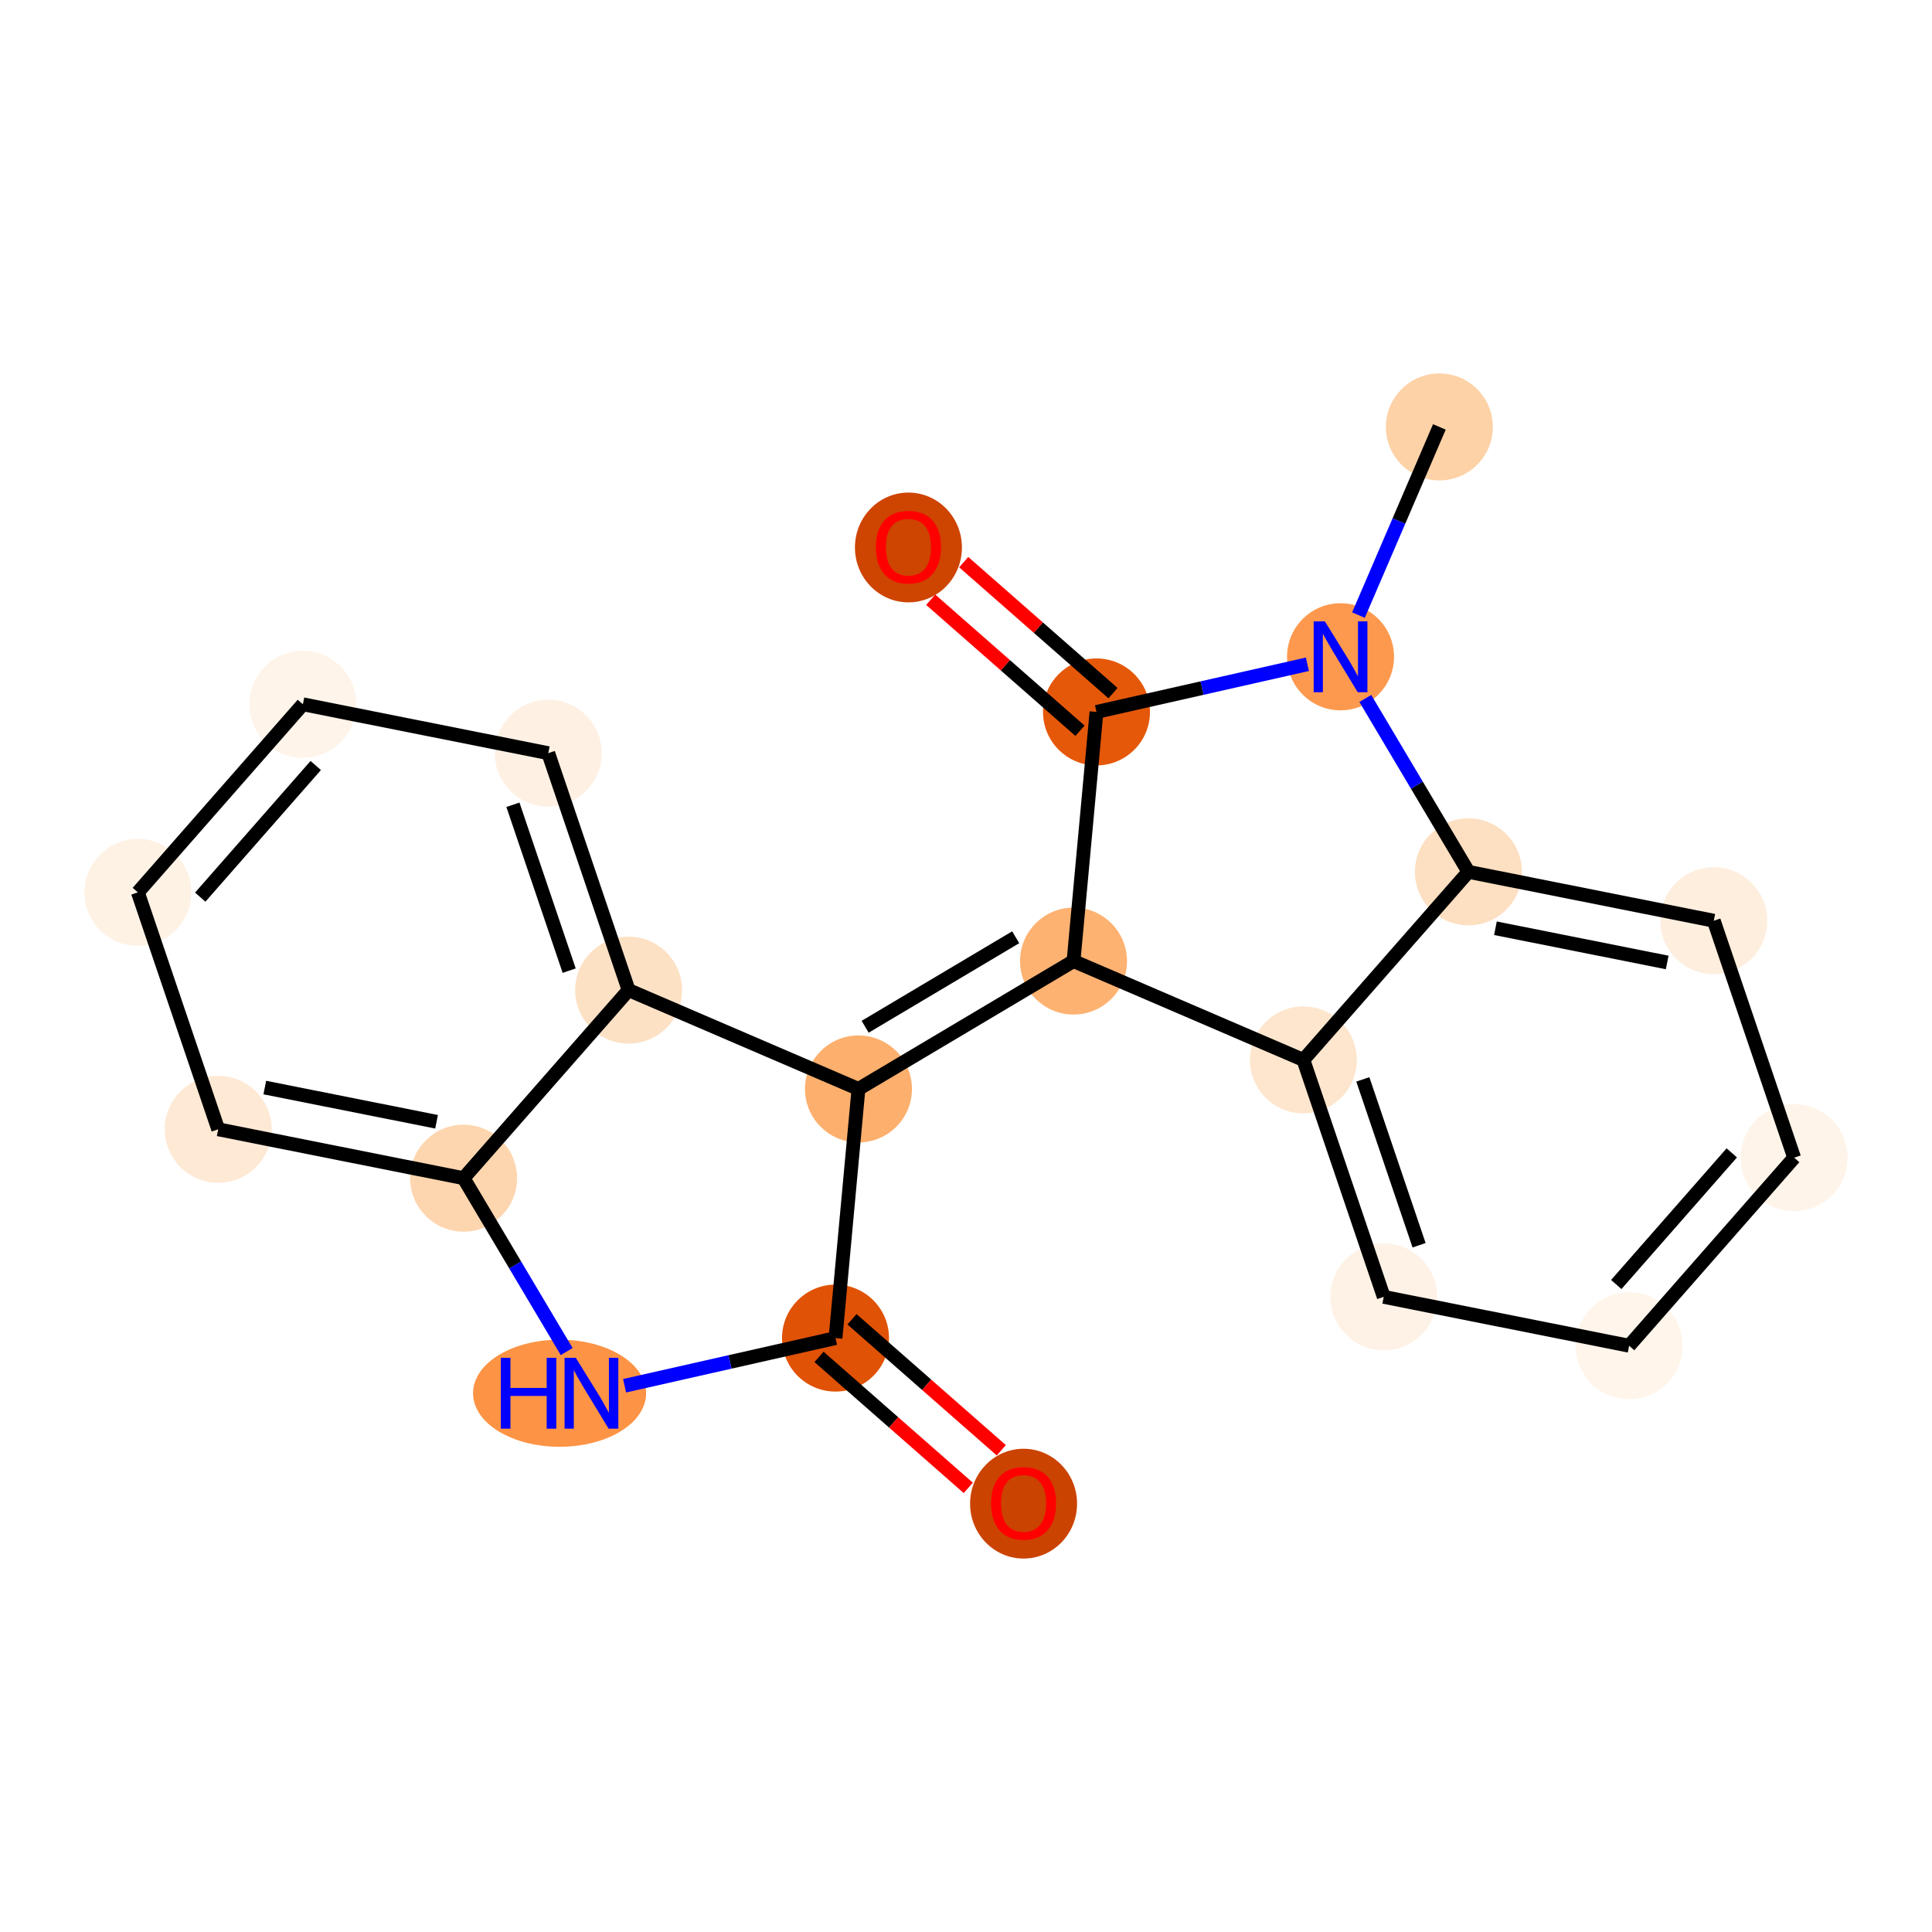 <?xml version='1.0' encoding='iso-8859-1'?>
<svg version='1.1' baseProfile='full'
              xmlns='http://www.w3.org/2000/svg'
                      xmlns:rdkit='http://www.rdkit.org/xml'
                      xmlns:xlink='http://www.w3.org/1999/xlink'
                  xml:space='preserve'
width='280px' height='280px' viewBox='0 0 280 280'>
<!-- END OF HEADER -->
<rect style='opacity:1.0;fill:#FFFFFF;stroke:none' width='280' height='280' x='0' y='0'> </rect>
<ellipse cx='208.604' cy='61.874' rx='7.252' ry='7.252'  style='fill:#FDD2A7;fill-rule:evenodd;stroke:#FDD2A7;stroke-width:1.0px;stroke-linecap:butt;stroke-linejoin:miter;stroke-opacity:1' />
<ellipse cx='194.281' cy='95.186' rx='7.252' ry='7.261'  style='fill:#FD994E;fill-rule:evenodd;stroke:#FD994E;stroke-width:1.0px;stroke-linecap:butt;stroke-linejoin:miter;stroke-opacity:1' />
<ellipse cx='158.912' cy='103.179' rx='7.252' ry='7.252'  style='fill:#E5580A;fill-rule:evenodd;stroke:#E5580A;stroke-width:1.0px;stroke-linecap:butt;stroke-linejoin:miter;stroke-opacity:1' />
<ellipse cx='131.656' cy='79.343' rx='7.252' ry='7.456'  style='fill:#CE4401;fill-rule:evenodd;stroke:#CE4401;stroke-width:1.0px;stroke-linecap:butt;stroke-linejoin:miter;stroke-opacity:1' />
<ellipse cx='155.584' cy='139.287' rx='7.252' ry='7.252'  style='fill:#FDB272;fill-rule:evenodd;stroke:#FDB272;stroke-width:1.0px;stroke-linecap:butt;stroke-linejoin:miter;stroke-opacity:1' />
<ellipse cx='124.416' cy='157.818' rx='7.252' ry='7.252'  style='fill:#FDAF6D;fill-rule:evenodd;stroke:#FDAF6D;stroke-width:1.0px;stroke-linecap:butt;stroke-linejoin:miter;stroke-opacity:1' />
<ellipse cx='121.088' cy='193.926' rx='7.252' ry='7.252'  style='fill:#E05206;fill-rule:evenodd;stroke:#E05206;stroke-width:1.0px;stroke-linecap:butt;stroke-linejoin:miter;stroke-opacity:1' />
<ellipse cx='148.344' cy='217.922' rx='7.252' ry='7.456'  style='fill:#CB4301;fill-rule:evenodd;stroke:#CB4301;stroke-width:1.0px;stroke-linecap:butt;stroke-linejoin:miter;stroke-opacity:1' />
<ellipse cx='81.099' cy='201.919' rx='12.041' ry='7.261'  style='fill:#FD9345;fill-rule:evenodd;stroke:#FD9345;stroke-width:1.0px;stroke-linecap:butt;stroke-linejoin:miter;stroke-opacity:1' />
<ellipse cx='67.188' cy='170.751' rx='7.252' ry='7.252'  style='fill:#FDD6AF;fill-rule:evenodd;stroke:#FDD6AF;stroke-width:1.0px;stroke-linecap:butt;stroke-linejoin:miter;stroke-opacity:1' />
<ellipse cx='31.625' cy='163.666' rx='7.252' ry='7.252'  style='fill:#FEE9D5;fill-rule:evenodd;stroke:#FEE9D5;stroke-width:1.0px;stroke-linecap:butt;stroke-linejoin:miter;stroke-opacity:1' />
<ellipse cx='19.98' cy='129.327' rx='7.252' ry='7.252'  style='fill:#FEF2E5;fill-rule:evenodd;stroke:#FEF2E5;stroke-width:1.0px;stroke-linecap:butt;stroke-linejoin:miter;stroke-opacity:1' />
<ellipse cx='43.896' cy='102.071' rx='7.252' ry='7.252'  style='fill:#FEF4E9;fill-rule:evenodd;stroke:#FEF4E9;stroke-width:1.0px;stroke-linecap:butt;stroke-linejoin:miter;stroke-opacity:1' />
<ellipse cx='79.458' cy='109.155' rx='7.252' ry='7.252'  style='fill:#FEF1E4;fill-rule:evenodd;stroke:#FEF1E4;stroke-width:1.0px;stroke-linecap:butt;stroke-linejoin:miter;stroke-opacity:1' />
<ellipse cx='91.104' cy='143.495' rx='7.252' ry='7.252'  style='fill:#FDE1C5;fill-rule:evenodd;stroke:#FDE1C5;stroke-width:1.0px;stroke-linecap:butt;stroke-linejoin:miter;stroke-opacity:1' />
<ellipse cx='188.896' cy='153.61' rx='7.252' ry='7.252'  style='fill:#FEE6CE;fill-rule:evenodd;stroke:#FEE6CE;stroke-width:1.0px;stroke-linecap:butt;stroke-linejoin:miter;stroke-opacity:1' />
<ellipse cx='200.542' cy='187.95' rx='7.252' ry='7.252'  style='fill:#FEF2E6;fill-rule:evenodd;stroke:#FEF2E6;stroke-width:1.0px;stroke-linecap:butt;stroke-linejoin:miter;stroke-opacity:1' />
<ellipse cx='236.104' cy='195.034' rx='7.252' ry='7.252'  style='fill:#FFF5EB;fill-rule:evenodd;stroke:#FFF5EB;stroke-width:1.0px;stroke-linecap:butt;stroke-linejoin:miter;stroke-opacity:1' />
<ellipse cx='260.021' cy='167.778' rx='7.252' ry='7.252'  style='fill:#FEF4E9;fill-rule:evenodd;stroke:#FEF4E9;stroke-width:1.0px;stroke-linecap:butt;stroke-linejoin:miter;stroke-opacity:1' />
<ellipse cx='248.375' cy='133.439' rx='7.252' ry='7.252'  style='fill:#FEEEDE;fill-rule:evenodd;stroke:#FEEEDE;stroke-width:1.0px;stroke-linecap:butt;stroke-linejoin:miter;stroke-opacity:1' />
<ellipse cx='212.812' cy='126.354' rx='7.252' ry='7.252'  style='fill:#FDDFC1;fill-rule:evenodd;stroke:#FDDFC1;stroke-width:1.0px;stroke-linecap:butt;stroke-linejoin:miter;stroke-opacity:1' />
<path class='bond-0 atom-0 atom-1' d='M 208.604,61.874 L 202.742,75.51' style='fill:none;fill-rule:evenodd;stroke:#000000;stroke-width:2.0px;stroke-linecap:butt;stroke-linejoin:miter;stroke-opacity:1' />
<path class='bond-0 atom-0 atom-1' d='M 202.742,75.51 L 196.879,89.145' style='fill:none;fill-rule:evenodd;stroke:#0000FF;stroke-width:2.0px;stroke-linecap:butt;stroke-linejoin:miter;stroke-opacity:1' />
<path class='bond-1 atom-1 atom-2' d='M 189.48,96.271 L 174.196,99.725' style='fill:none;fill-rule:evenodd;stroke:#0000FF;stroke-width:2.0px;stroke-linecap:butt;stroke-linejoin:miter;stroke-opacity:1' />
<path class='bond-1 atom-1 atom-2' d='M 174.196,99.725 L 158.912,103.179' style='fill:none;fill-rule:evenodd;stroke:#000000;stroke-width:2.0px;stroke-linecap:butt;stroke-linejoin:miter;stroke-opacity:1' />
<path class='bond-20 atom-20 atom-1' d='M 212.812,126.354 L 205.343,113.791' style='fill:none;fill-rule:evenodd;stroke:#000000;stroke-width:2.0px;stroke-linecap:butt;stroke-linejoin:miter;stroke-opacity:1' />
<path class='bond-20 atom-20 atom-1' d='M 205.343,113.791 L 197.873,101.227' style='fill:none;fill-rule:evenodd;stroke:#0000FF;stroke-width:2.0px;stroke-linecap:butt;stroke-linejoin:miter;stroke-opacity:1' />
<path class='bond-2 atom-2 atom-3' d='M 161.304,100.453 L 150.486,90.961' style='fill:none;fill-rule:evenodd;stroke:#000000;stroke-width:2.0px;stroke-linecap:butt;stroke-linejoin:miter;stroke-opacity:1' />
<path class='bond-2 atom-2 atom-3' d='M 150.486,90.961 L 139.669,81.469' style='fill:none;fill-rule:evenodd;stroke:#FF0000;stroke-width:2.0px;stroke-linecap:butt;stroke-linejoin:miter;stroke-opacity:1' />
<path class='bond-2 atom-2 atom-3' d='M 156.521,105.905 L 145.703,96.412' style='fill:none;fill-rule:evenodd;stroke:#000000;stroke-width:2.0px;stroke-linecap:butt;stroke-linejoin:miter;stroke-opacity:1' />
<path class='bond-2 atom-2 atom-3' d='M 145.703,96.412 L 134.885,86.92' style='fill:none;fill-rule:evenodd;stroke:#FF0000;stroke-width:2.0px;stroke-linecap:butt;stroke-linejoin:miter;stroke-opacity:1' />
<path class='bond-3 atom-2 atom-4' d='M 158.912,103.179 L 155.584,139.287' style='fill:none;fill-rule:evenodd;stroke:#000000;stroke-width:2.0px;stroke-linecap:butt;stroke-linejoin:miter;stroke-opacity:1' />
<path class='bond-4 atom-4 atom-5' d='M 155.584,139.287 L 124.416,157.818' style='fill:none;fill-rule:evenodd;stroke:#000000;stroke-width:2.0px;stroke-linecap:butt;stroke-linejoin:miter;stroke-opacity:1' />
<path class='bond-4 atom-4 atom-5' d='M 147.203,135.833 L 125.385,148.805' style='fill:none;fill-rule:evenodd;stroke:#000000;stroke-width:2.0px;stroke-linecap:butt;stroke-linejoin:miter;stroke-opacity:1' />
<path class='bond-14 atom-4 atom-15' d='M 155.584,139.287 L 188.896,153.61' style='fill:none;fill-rule:evenodd;stroke:#000000;stroke-width:2.0px;stroke-linecap:butt;stroke-linejoin:miter;stroke-opacity:1' />
<path class='bond-5 atom-5 atom-6' d='M 124.416,157.818 L 121.088,193.926' style='fill:none;fill-rule:evenodd;stroke:#000000;stroke-width:2.0px;stroke-linecap:butt;stroke-linejoin:miter;stroke-opacity:1' />
<path class='bond-21 atom-14 atom-5' d='M 91.104,143.495 L 124.416,157.818' style='fill:none;fill-rule:evenodd;stroke:#000000;stroke-width:2.0px;stroke-linecap:butt;stroke-linejoin:miter;stroke-opacity:1' />
<path class='bond-6 atom-6 atom-7' d='M 118.696,196.651 L 129.514,206.144' style='fill:none;fill-rule:evenodd;stroke:#000000;stroke-width:2.0px;stroke-linecap:butt;stroke-linejoin:miter;stroke-opacity:1' />
<path class='bond-6 atom-6 atom-7' d='M 129.514,206.144 L 140.331,215.636' style='fill:none;fill-rule:evenodd;stroke:#FF0000;stroke-width:2.0px;stroke-linecap:butt;stroke-linejoin:miter;stroke-opacity:1' />
<path class='bond-6 atom-6 atom-7' d='M 123.479,191.2 L 134.297,200.693' style='fill:none;fill-rule:evenodd;stroke:#000000;stroke-width:2.0px;stroke-linecap:butt;stroke-linejoin:miter;stroke-opacity:1' />
<path class='bond-6 atom-6 atom-7' d='M 134.297,200.693 L 145.115,210.185' style='fill:none;fill-rule:evenodd;stroke:#FF0000;stroke-width:2.0px;stroke-linecap:butt;stroke-linejoin:miter;stroke-opacity:1' />
<path class='bond-7 atom-6 atom-8' d='M 121.088,193.926 L 105.804,197.38' style='fill:none;fill-rule:evenodd;stroke:#000000;stroke-width:2.0px;stroke-linecap:butt;stroke-linejoin:miter;stroke-opacity:1' />
<path class='bond-7 atom-6 atom-8' d='M 105.804,197.38 L 90.52,200.834' style='fill:none;fill-rule:evenodd;stroke:#0000FF;stroke-width:2.0px;stroke-linecap:butt;stroke-linejoin:miter;stroke-opacity:1' />
<path class='bond-8 atom-8 atom-9' d='M 82.127,195.878 L 74.657,183.314' style='fill:none;fill-rule:evenodd;stroke:#0000FF;stroke-width:2.0px;stroke-linecap:butt;stroke-linejoin:miter;stroke-opacity:1' />
<path class='bond-8 atom-8 atom-9' d='M 74.657,183.314 L 67.188,170.751' style='fill:none;fill-rule:evenodd;stroke:#000000;stroke-width:2.0px;stroke-linecap:butt;stroke-linejoin:miter;stroke-opacity:1' />
<path class='bond-9 atom-9 atom-10' d='M 67.188,170.751 L 31.625,163.666' style='fill:none;fill-rule:evenodd;stroke:#000000;stroke-width:2.0px;stroke-linecap:butt;stroke-linejoin:miter;stroke-opacity:1' />
<path class='bond-9 atom-9 atom-10' d='M 63.27,162.575 L 38.377,157.617' style='fill:none;fill-rule:evenodd;stroke:#000000;stroke-width:2.0px;stroke-linecap:butt;stroke-linejoin:miter;stroke-opacity:1' />
<path class='bond-23 atom-14 atom-9' d='M 91.104,143.495 L 67.188,170.751' style='fill:none;fill-rule:evenodd;stroke:#000000;stroke-width:2.0px;stroke-linecap:butt;stroke-linejoin:miter;stroke-opacity:1' />
<path class='bond-10 atom-10 atom-11' d='M 31.625,163.666 L 19.98,129.327' style='fill:none;fill-rule:evenodd;stroke:#000000;stroke-width:2.0px;stroke-linecap:butt;stroke-linejoin:miter;stroke-opacity:1' />
<path class='bond-11 atom-11 atom-12' d='M 19.98,129.327 L 43.896,102.071' style='fill:none;fill-rule:evenodd;stroke:#000000;stroke-width:2.0px;stroke-linecap:butt;stroke-linejoin:miter;stroke-opacity:1' />
<path class='bond-11 atom-11 atom-12' d='M 29.018,130.021 L 45.759,110.942' style='fill:none;fill-rule:evenodd;stroke:#000000;stroke-width:2.0px;stroke-linecap:butt;stroke-linejoin:miter;stroke-opacity:1' />
<path class='bond-12 atom-12 atom-13' d='M 43.896,102.071 L 79.458,109.155' style='fill:none;fill-rule:evenodd;stroke:#000000;stroke-width:2.0px;stroke-linecap:butt;stroke-linejoin:miter;stroke-opacity:1' />
<path class='bond-13 atom-13 atom-14' d='M 79.458,109.155 L 91.104,143.495' style='fill:none;fill-rule:evenodd;stroke:#000000;stroke-width:2.0px;stroke-linecap:butt;stroke-linejoin:miter;stroke-opacity:1' />
<path class='bond-13 atom-13 atom-14' d='M 74.337,116.635 L 82.489,140.673' style='fill:none;fill-rule:evenodd;stroke:#000000;stroke-width:2.0px;stroke-linecap:butt;stroke-linejoin:miter;stroke-opacity:1' />
<path class='bond-15 atom-15 atom-16' d='M 188.896,153.61 L 200.542,187.95' style='fill:none;fill-rule:evenodd;stroke:#000000;stroke-width:2.0px;stroke-linecap:butt;stroke-linejoin:miter;stroke-opacity:1' />
<path class='bond-15 atom-15 atom-16' d='M 197.511,156.432 L 205.663,180.47' style='fill:none;fill-rule:evenodd;stroke:#000000;stroke-width:2.0px;stroke-linecap:butt;stroke-linejoin:miter;stroke-opacity:1' />
<path class='bond-22 atom-20 atom-15' d='M 212.812,126.354 L 188.896,153.61' style='fill:none;fill-rule:evenodd;stroke:#000000;stroke-width:2.0px;stroke-linecap:butt;stroke-linejoin:miter;stroke-opacity:1' />
<path class='bond-16 atom-16 atom-17' d='M 200.542,187.95 L 236.104,195.034' style='fill:none;fill-rule:evenodd;stroke:#000000;stroke-width:2.0px;stroke-linecap:butt;stroke-linejoin:miter;stroke-opacity:1' />
<path class='bond-17 atom-17 atom-18' d='M 236.104,195.034 L 260.021,167.778' style='fill:none;fill-rule:evenodd;stroke:#000000;stroke-width:2.0px;stroke-linecap:butt;stroke-linejoin:miter;stroke-opacity:1' />
<path class='bond-17 atom-17 atom-18' d='M 234.241,186.162 L 250.982,167.084' style='fill:none;fill-rule:evenodd;stroke:#000000;stroke-width:2.0px;stroke-linecap:butt;stroke-linejoin:miter;stroke-opacity:1' />
<path class='bond-18 atom-18 atom-19' d='M 260.021,167.778 L 248.375,133.439' style='fill:none;fill-rule:evenodd;stroke:#000000;stroke-width:2.0px;stroke-linecap:butt;stroke-linejoin:miter;stroke-opacity:1' />
<path class='bond-19 atom-19 atom-20' d='M 248.375,133.439 L 212.812,126.354' style='fill:none;fill-rule:evenodd;stroke:#000000;stroke-width:2.0px;stroke-linecap:butt;stroke-linejoin:miter;stroke-opacity:1' />
<path class='bond-19 atom-19 atom-20' d='M 241.623,139.488 L 216.73,134.529' style='fill:none;fill-rule:evenodd;stroke:#000000;stroke-width:2.0px;stroke-linecap:butt;stroke-linejoin:miter;stroke-opacity:1' />
<path  class='atom-1' d='M 192.011 90.052
L 195.376 95.491
Q 195.71 96.028, 196.247 96.999
Q 196.783 97.971, 196.812 98.029
L 196.812 90.052
L 198.176 90.052
L 198.176 100.321
L 196.769 100.321
L 193.157 94.374
Q 192.736 93.678, 192.287 92.88
Q 191.852 92.082, 191.721 91.836
L 191.721 100.321
L 190.387 100.321
L 190.387 90.052
L 192.011 90.052
' fill='#0000FF'/>
<path  class='atom-3' d='M 126.943 79.292
Q 126.943 76.826, 128.161 75.448
Q 129.379 74.07, 131.656 74.07
Q 133.934 74.07, 135.152 75.448
Q 136.37 76.826, 136.37 79.292
Q 136.37 81.787, 135.138 83.208
Q 133.905 84.615, 131.656 84.615
Q 129.394 84.615, 128.161 83.208
Q 126.943 81.801, 126.943 79.292
M 131.656 83.455
Q 133.223 83.455, 134.064 82.41
Q 134.92 81.352, 134.92 79.292
Q 134.92 77.276, 134.064 76.26
Q 133.223 75.231, 131.656 75.231
Q 130.09 75.231, 129.234 76.246
Q 128.393 77.261, 128.393 79.292
Q 128.393 81.366, 129.234 82.41
Q 130.09 83.455, 131.656 83.455
' fill='#FF0000'/>
<path  class='atom-7' d='M 143.63 217.871
Q 143.63 215.405, 144.848 214.027
Q 146.066 212.649, 148.344 212.649
Q 150.621 212.649, 151.839 214.027
Q 153.057 215.405, 153.057 217.871
Q 153.057 220.366, 151.825 221.787
Q 150.592 223.194, 148.344 223.194
Q 146.081 223.194, 144.848 221.787
Q 143.63 220.38, 143.63 217.871
M 148.344 222.034
Q 149.91 222.034, 150.751 220.99
Q 151.607 219.931, 151.607 217.871
Q 151.607 215.855, 150.751 214.84
Q 149.91 213.81, 148.344 213.81
Q 146.777 213.81, 145.921 214.825
Q 145.08 215.84, 145.08 217.871
Q 145.08 219.945, 145.921 220.99
Q 146.777 222.034, 148.344 222.034
' fill='#FF0000'/>
<path  class='atom-8' d='M 72.585 196.784
L 73.978 196.784
L 73.978 201.15
L 79.228 201.15
L 79.228 196.784
L 80.621 196.784
L 80.621 207.053
L 79.228 207.053
L 79.228 202.31
L 73.978 202.31
L 73.978 207.053
L 72.585 207.053
L 72.585 196.784
' fill='#0000FF'/>
<path  class='atom-8' d='M 83.449 196.784
L 86.814 202.223
Q 87.147 202.76, 87.684 203.732
Q 88.221 204.703, 88.25 204.761
L 88.25 196.784
L 89.613 196.784
L 89.613 207.053
L 88.206 207.053
L 84.595 201.106
Q 84.174 200.41, 83.724 199.612
Q 83.289 198.815, 83.159 198.568
L 83.159 207.053
L 81.824 207.053
L 81.824 196.784
L 83.449 196.784
' fill='#0000FF'/>
</svg>

